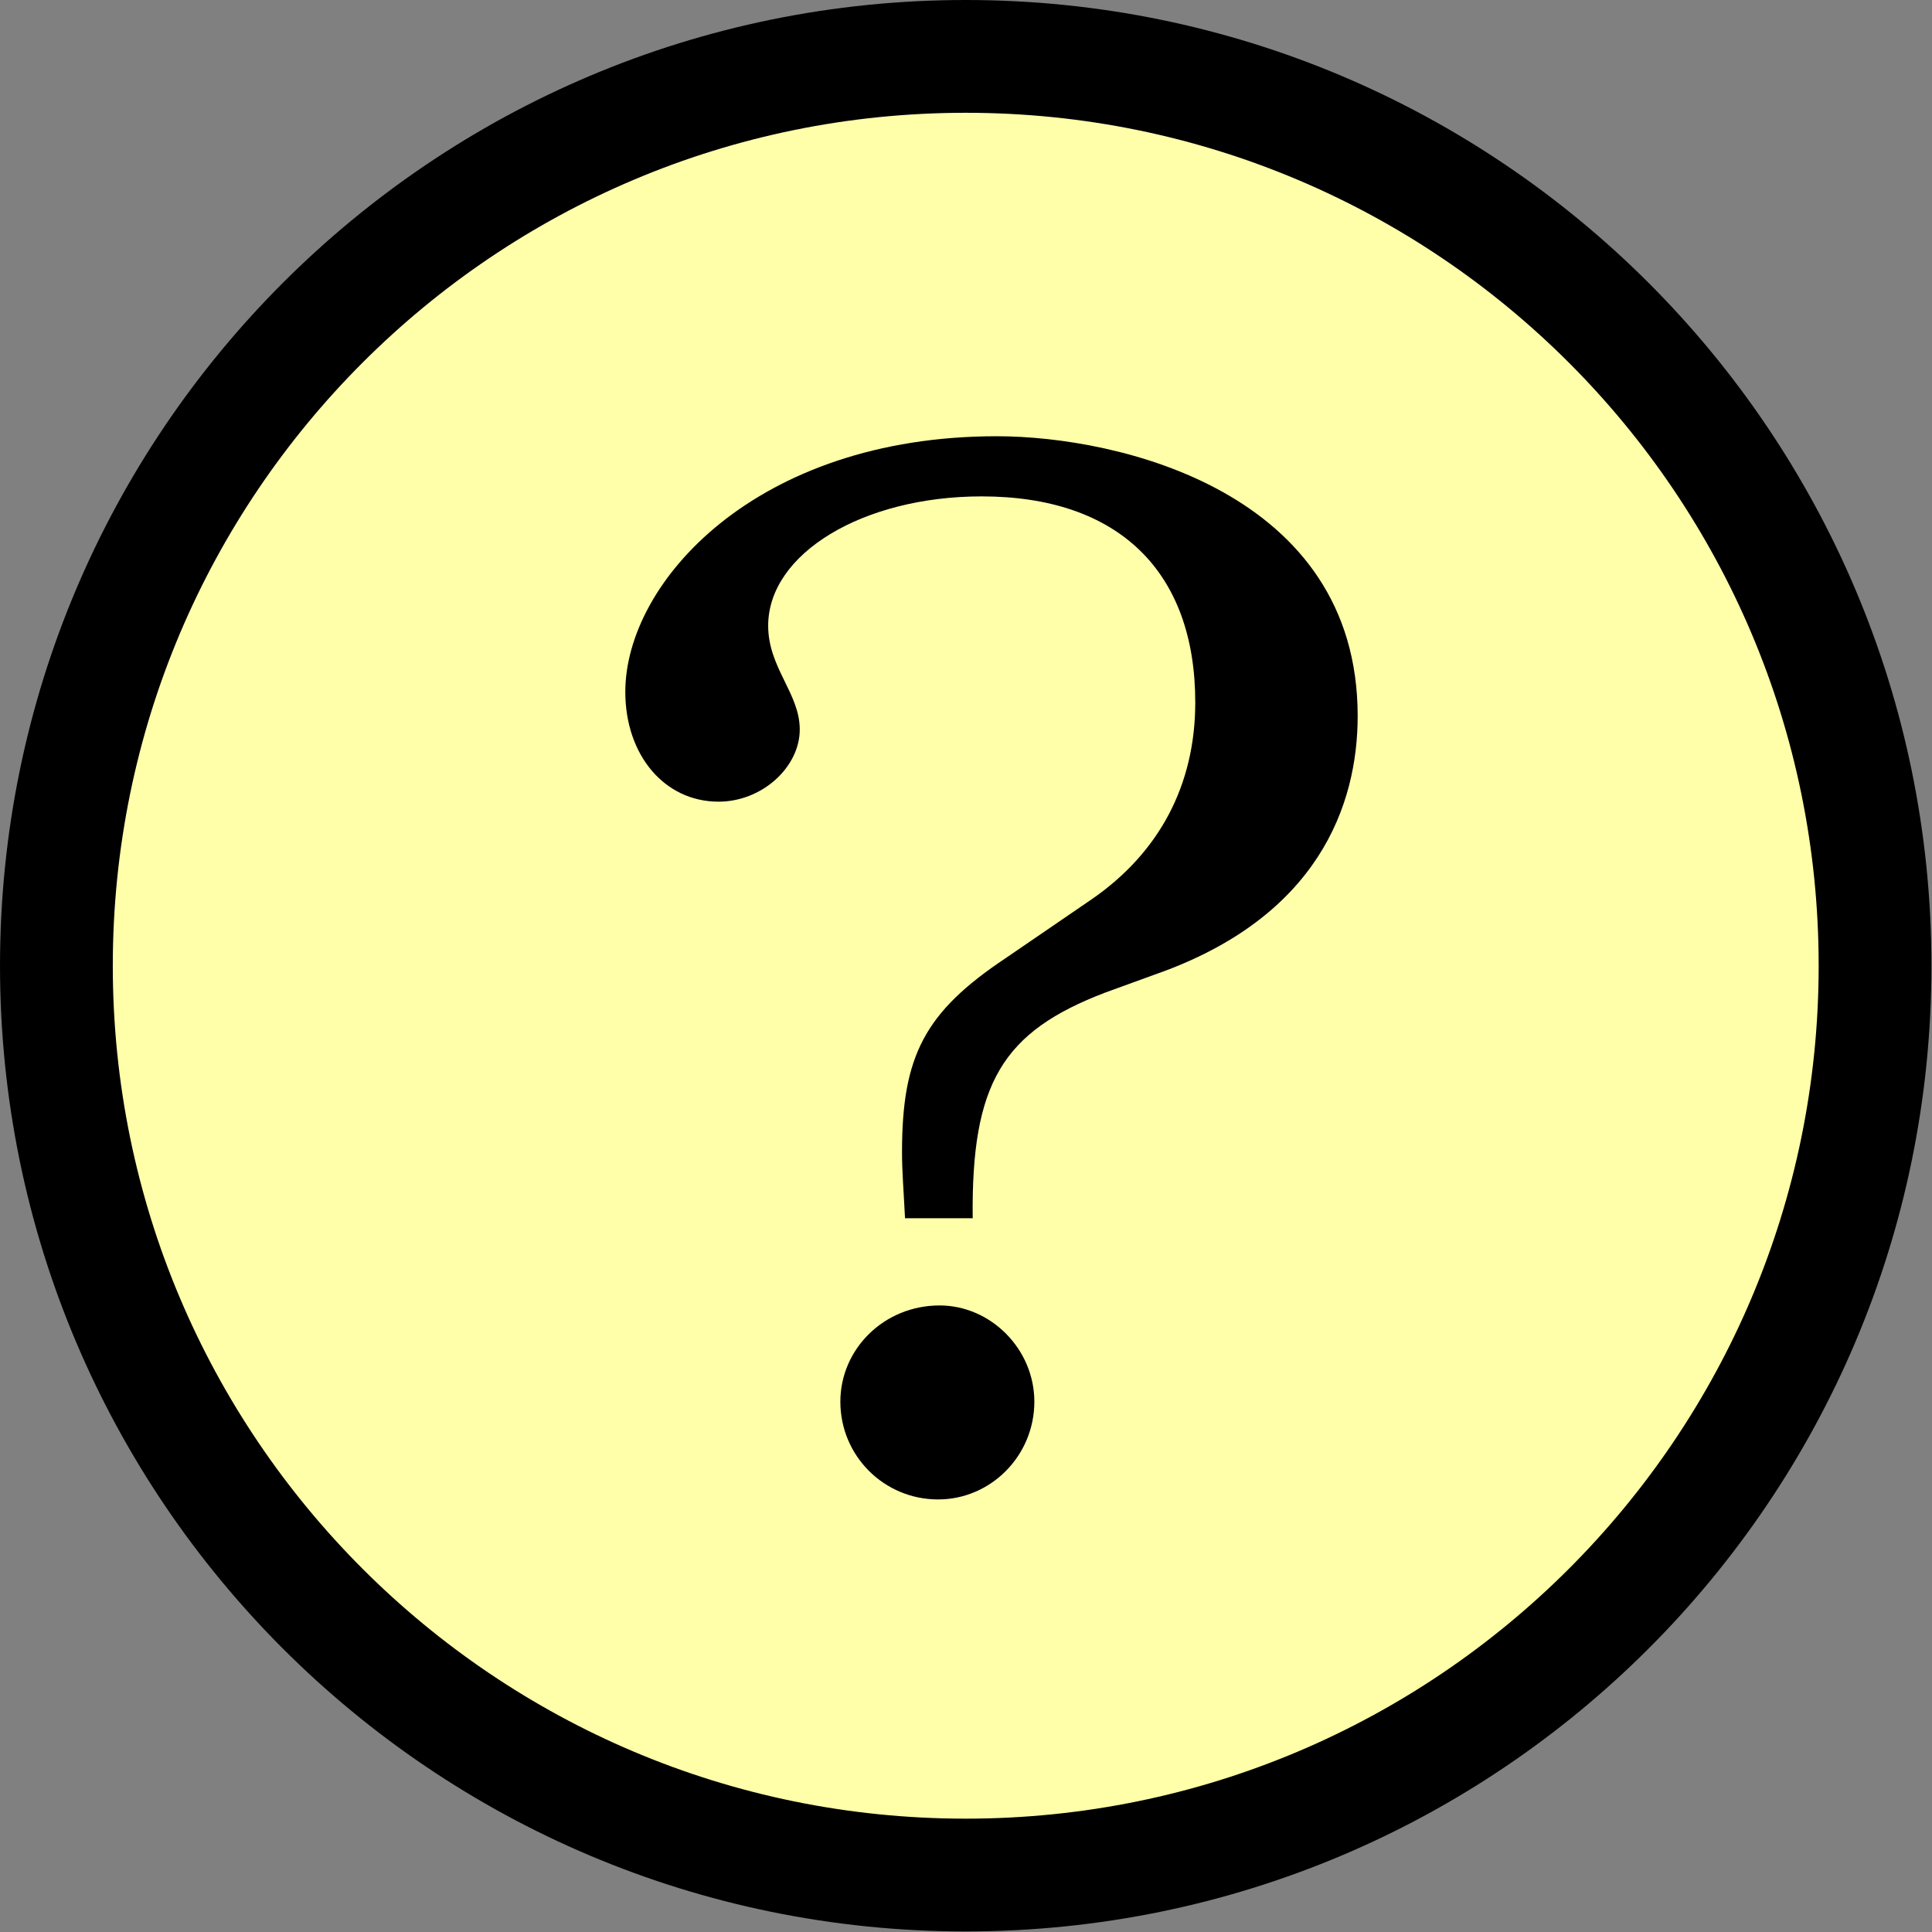 <?xml version="1.0" encoding="UTF-8" standalone="no"?>
<!-- Created with Inkscape (http://www.inkscape.org/) -->

<svg
   xmlns:dc="http://purl.org/dc/elements/1.1/"
   xmlns:cc="http://creativecommons.org/ns#"
   xmlns:rdf="http://www.w3.org/1999/02/22-rdf-syntax-ns#"
   xmlns:svg="http://www.w3.org/2000/svg"
   xmlns="http://www.w3.org/2000/svg"
   xmlns:sodipodi="http://sodipodi.sourceforge.net/DTD/sodipodi-0.dtd"
   xmlns:inkscape="http://www.inkscape.org/namespaces/inkscape"
   width="184.947"
   height="184.947"
   viewBox="0 0 185 185"
   id="svg2"
   version="1.1"
   inkscape:version="0.48.4 r9939"
   sodipodi:docname="question.svg"
   inkscape:export-filename="/media/storage/src/juris-m-dev/image/question.png"
   inkscape:export-xdpi="16.065086"
   inkscape:export-ydpi="16.065086">
  <rect x="0" y="0" width="185" height="185" fill="#808080" stroke="none"/>
  <sodipodi:namedview
     pagecolor="#ffffff"
     bordercolor="#666666"
     borderopacity="1"
     objecttolerance="10"
     gridtolerance="10"
     guidetolerance="10"
     inkscape:pageopacity="0"
     inkscape:pageshadow="2"
     inkscape:window-width="1375"
     inkscape:window-height="876"
     id="namedview9"
     showgrid="false"
     showborder="true"
     inkscape:showpageshadow="false"
     inkscape:zoom="0.74075527"
     inkscape:cx="-177.96581"
     inkscape:cy="-21.39112"
     inkscape:window-x="65"
     inkscape:window-y="24"
     inkscape:window-maximized="1"
     inkscape:current-layer="layer1"
     fit-margin-top="0"
     fit-margin-left="0"
     fit-margin-right="0"
     fit-margin-bottom="0"
     borderlayer="false">
    <inkscape:grid
       type="xygrid"
       id="grid3759"
       empspacing="5"
       visible="true"
       enabled="true"
       snapvisiblegridlinesonly="true"
       originx="277.989px"
       originy="-238.762px" />
  </sodipodi:namedview>
  <defs
     id="defs4" />
  <g
     inkscape:label="Layer 1"
     inkscape:groupmode="layer"
     id="layer1"
     transform="translate(174.426,-67.948)">
    <path
       sodipodi:type="arc"
       style="fill:#ffffaa;stroke:#000000;stroke-width:10.8;stroke-miterlimit:4;stroke-opacity:1;stroke-dasharray:none"
       id="path2987"
       sodipodi:cx="135.67233"
       sodipodi:cy="151.87202"
       sodipodi:rx="87.073296"
       sodipodi:ry="87.073296"
       d="m 222.746,151.872 c 0,48.089 -38.984,87.073 -87.073,87.073 -48.089,0 -87.073,-38.984 -87.073,-87.073 0,-48.089 38.984,-87.073 87.073,-87.073 48.089,0 87.073,38.984 87.073,87.073 z"
       transform="translate(-217.625,8.549)" />
    <g
       style="font-size:144px;font-style:normal;font-variant:normal;font-weight:normal;font-stretch:normal;line-height:537%;letter-spacing:0px;word-spacing:0px;fill:#000000;fill-opacity:1;stroke:none;font-family:TeX Gyre Bonum;-inkscape-font-specification:TeX Gyre Bonum"
       id="text4139">
      <path
         d="m -75.381,202.168 c 0,-5.04 -4.176,-9.216 -9.072,-9.216 -5.328,0 -9.504,4.176 -9.504,9.216 0,5.184 4.176,9.36 9.36,9.36 5.04,0 9.216,-4.176 9.216,-9.36 m 30.96,-65.664 c 0,-21.456 -22.896,-26.784 -34.56,-26.784 -23.04,0 -35.568,13.968 -35.568,24.48 0,6.048 3.744,10.512 8.928,10.512 4.176,0 7.776,-3.312 7.776,-6.912 0,-3.456 -3.024,-5.904 -3.024,-9.936 0,-6.912 9.072,-12.384 20.448,-12.384 13.104,0 20.448,7.2 20.448,19.728 0,7.92 -3.456,14.4 -9.936,18.864 l -8.208,5.616 c -7.776,5.184 -9.936,9.36 -9.936,18.576 0,1.872 0.144,3.456 0.288,6.336 l 6.48,0 c -0.144,-12.96 2.88,-17.856 12.672,-21.6 l 4.752,-1.728 c 15.696,-5.472 19.44,-16.272 19.44,-24.768"
         style=""
         id="path3770" />
    </g>
  </g>
</svg>
